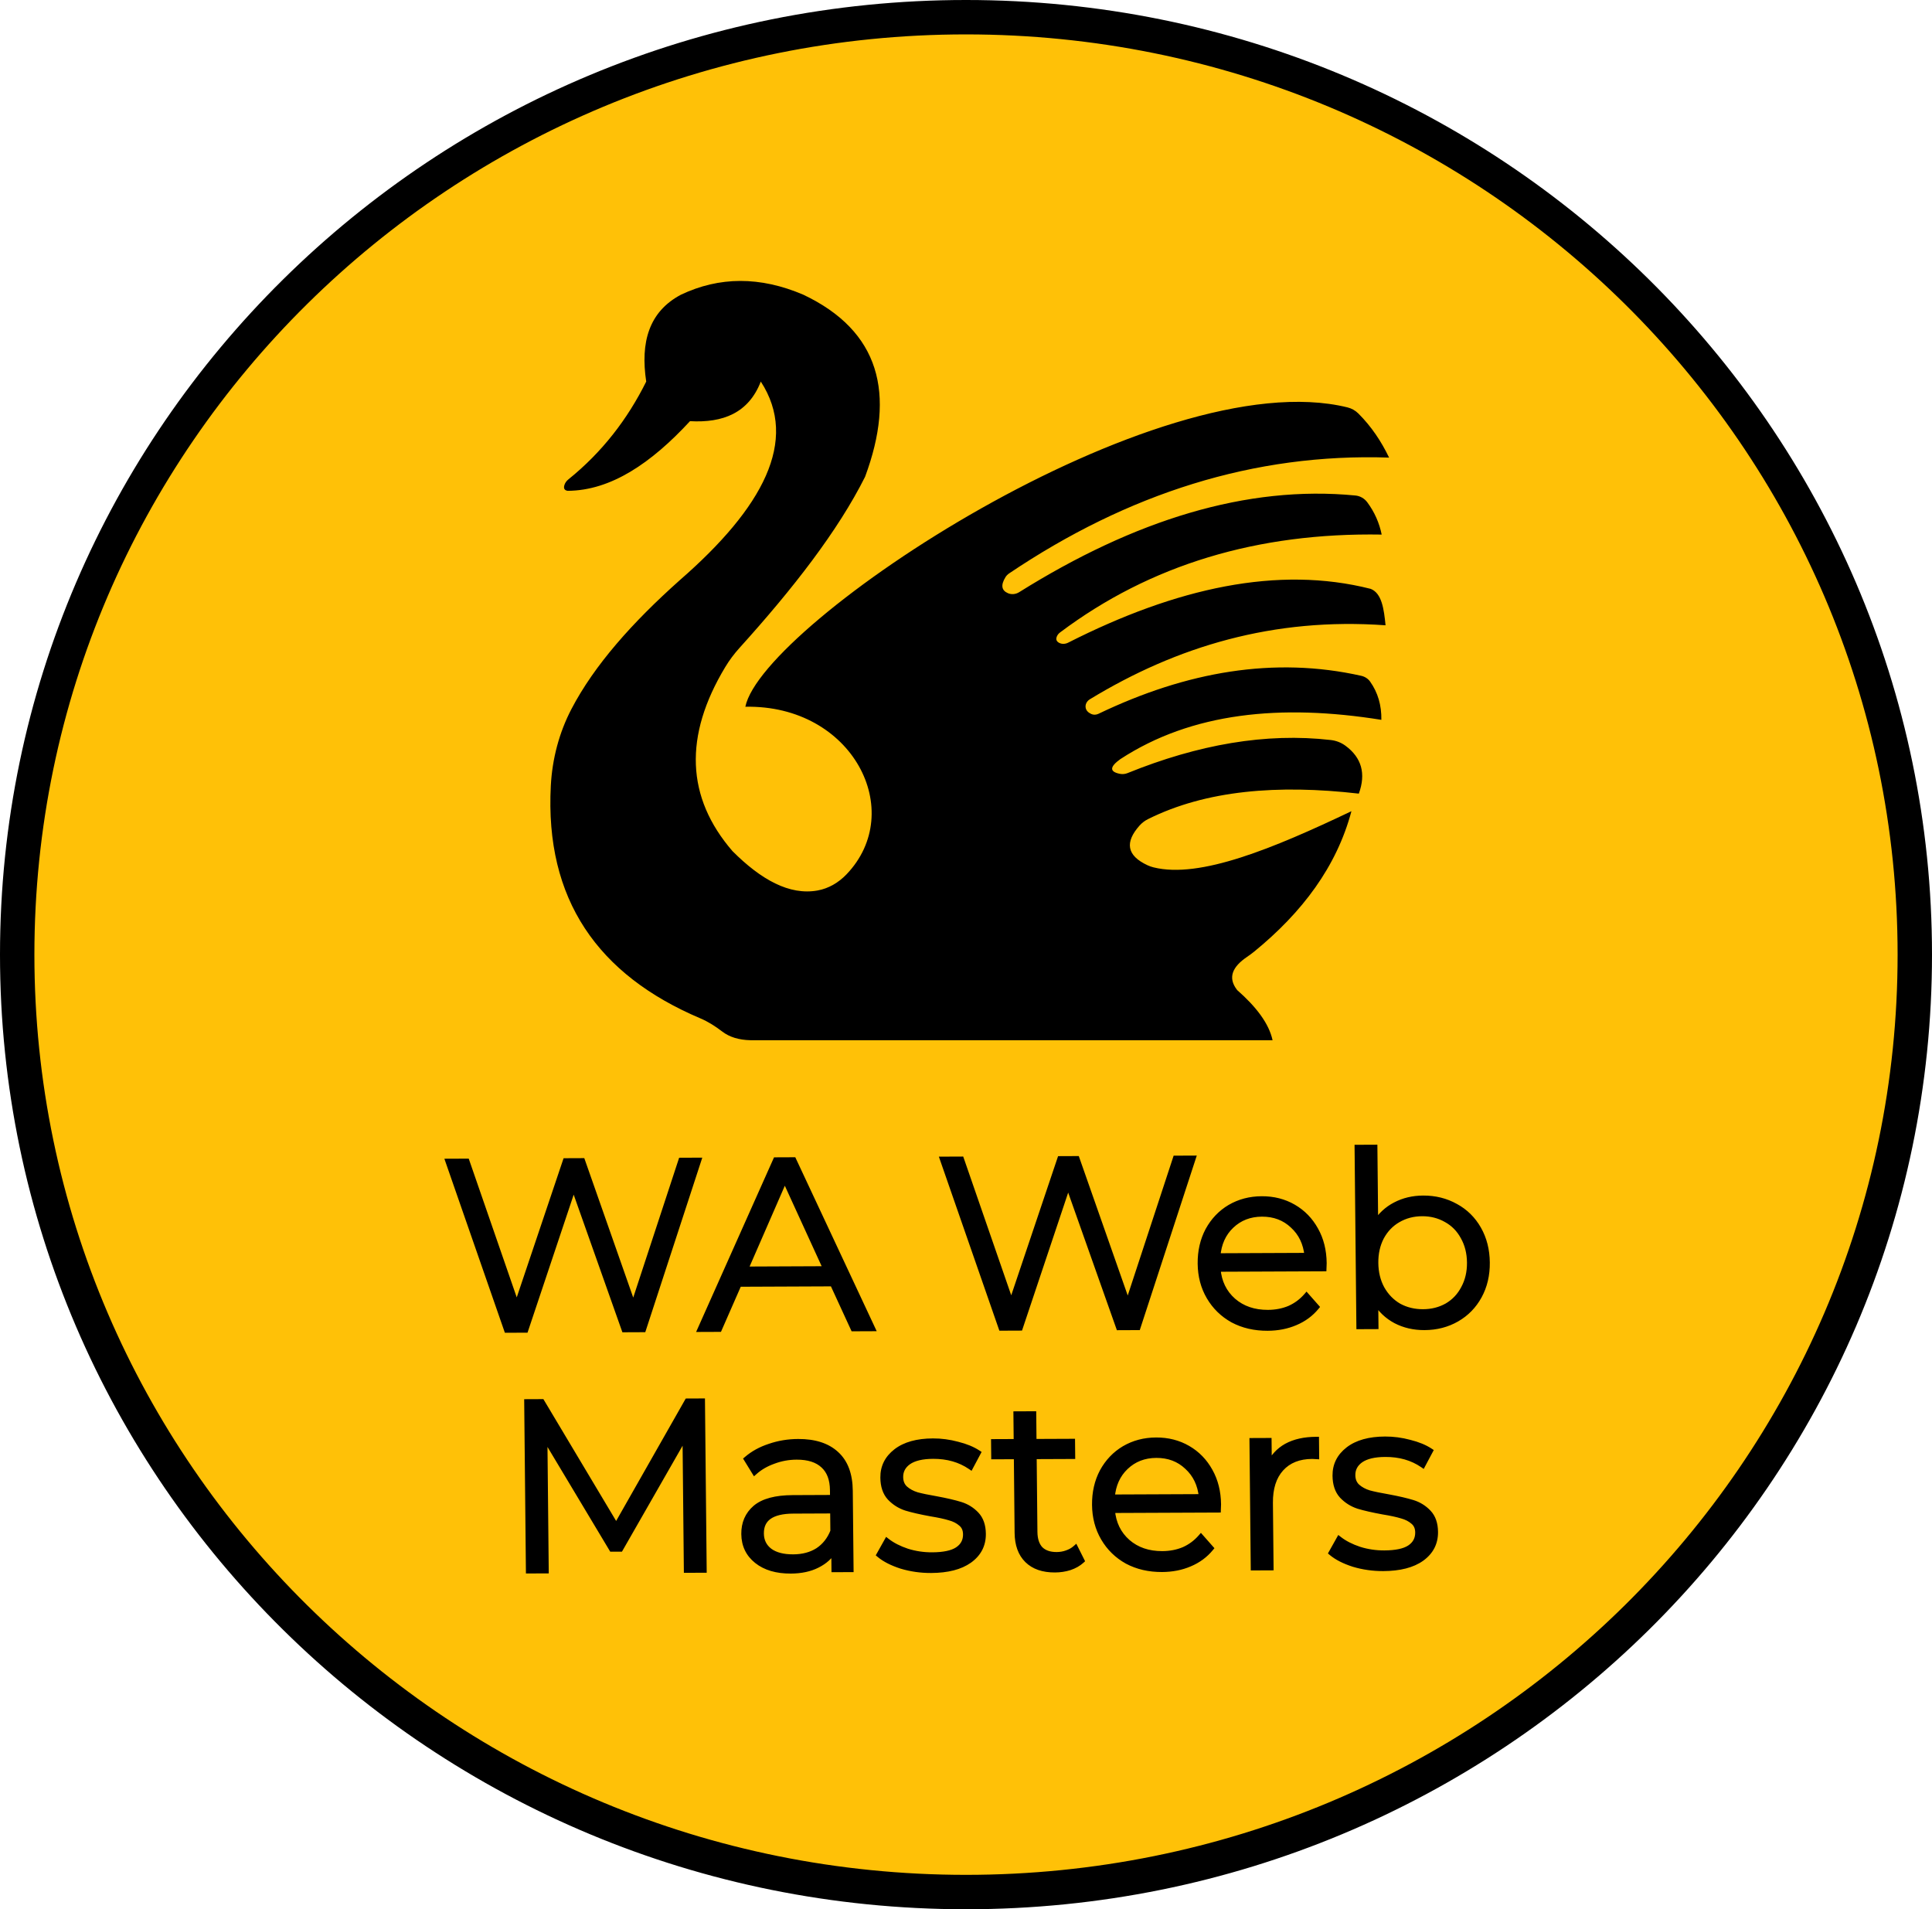 <svg width="337" height="333" viewBox="0 0 337 333" fill="none" xmlns="http://www.w3.org/2000/svg">
<path d="M334 166.5C334 256.799 259.903 330 168.5 330C77.097 330 3 256.799 3 166.5C3 76.201 77.097 3 168.5 3C259.903 3 334 76.201 334 166.5Z" fill="#FFC107" stroke="black" stroke-width="6"/>
<path d="M221.976 181.43H130.911C128.853 181.386 127.227 180.868 125.991 179.923C124.801 179.013 123.538 178.198 122.157 177.613C104.275 170.037 95.031 156.869 96.08 137.035C96.327 132.382 97.513 127.816 99.671 123.677C103.675 115.998 110.337 108.537 118.559 101.204C133.097 88.553 139.382 76.826 132.707 66.551C130.571 72.052 126.096 73.777 120.356 73.459C113.587 80.785 106.552 85.566 99.021 85.605C98.432 85.52 98.291 85.167 98.437 84.641C98.552 84.228 98.819 83.873 99.155 83.603C105.043 78.86 109.462 73.106 112.72 66.551C111.688 59.731 113.168 54.366 118.784 51.397C125.479 48.223 132.576 48.179 140.118 51.397C153.466 57.725 156.271 68.655 150.898 83.153C146.18 92.57 138.376 102.621 128.999 112.997C128.065 114.03 127.226 115.147 126.508 116.339C119.256 128.377 119.675 139.081 127.767 148.448C132.738 153.419 137.691 156.2 142.615 155.312C144.552 154.962 146.287 153.926 147.645 152.511C158.202 141.51 148.751 122.896 130.012 123.266C132.956 108.774 201.811 62.886 235.039 71.053C235.758 71.229 236.416 71.597 236.938 72.118C239.215 74.39 240.944 76.989 242.3 79.811C218.753 79.011 196.725 86.083 176.023 100.01C175.766 100.183 175.545 100.407 175.384 100.67C174.546 102.036 174.677 102.973 175.818 103.463C176.453 103.735 177.187 103.65 177.772 103.284C197.874 90.714 217.466 84.581 236.427 86.423C237.253 86.503 238.002 86.94 238.494 87.604C239.764 89.318 240.593 91.2 241.009 93.237C219.401 92.869 200.662 98.475 184.912 110.304C184.687 110.472 184.497 110.687 184.378 110.941C184.149 111.432 184.228 111.826 184.705 112.097C185.199 112.377 185.813 112.347 186.319 112.09C205.18 102.527 222.931 98.6 239.1 102.708C241.042 103.488 241.399 106.228 241.682 109.06C222.149 107.656 205.266 112.734 190.086 121.975C189.568 122.291 189.252 122.893 189.382 123.483C189.477 123.909 189.776 124.264 190.343 124.528C190.741 124.713 191.208 124.688 191.604 124.498C206.985 117.122 222.274 114.466 237.445 117.87C238.065 118.009 238.624 118.364 238.991 118.88C240.349 120.794 240.992 123.023 240.953 125.55C223.385 122.733 207.863 124.281 195.42 132.403C193.628 133.69 193.42 134.592 195.367 134.971C195.81 135.057 196.272 135.003 196.69 134.834C208.963 129.863 220.807 127.761 232.14 129.071C233.061 129.178 233.942 129.515 234.687 130.064C237.52 132.15 238.286 134.94 237.023 138.42C222.878 136.792 210.339 137.825 200.222 142.878C199.657 143.16 199.154 143.556 198.737 144.029C196.25 146.847 196.444 149.197 200.191 150.925C200.517 151.075 200.859 151.191 201.208 151.279C209.287 153.298 222.142 147.956 235.731 141.484C233.152 151.171 227.131 159.15 218.772 165.97C218.365 166.302 217.936 166.612 217.502 166.908C215.021 168.599 214.077 170.479 215.8 172.683C219.104 175.582 221.341 178.495 221.976 181.43Z" fill="black"/>
<path d="M121.809 202.412L112.192 231.852L108.916 231.866L100.054 206.829L91.654 231.938L88.42 231.952L78.213 202.595L81.405 202.582L90.143 227.829L98.667 202.509L101.565 202.497L110.472 227.869L118.827 202.425L121.809 202.412ZM145.259 223.859L128.879 223.928L125.43 231.797L122.196 231.81L135.341 202.355L138.407 202.342L152.142 231.684L148.866 231.698L145.259 223.859ZM144.1 221.344L136.885 205.583L129.988 221.404L144.1 221.344ZM208.064 202.05L198.447 231.49L195.171 231.504L186.309 206.467L177.909 231.576L174.675 231.59L164.468 202.233L167.66 202.22L176.398 227.467L184.922 202.147L187.82 202.135L196.727 227.507L205.082 202.063L208.064 202.05ZM230.88 221.232L212.4 221.31C212.591 223.605 213.492 225.463 215.102 226.884C216.712 228.278 218.735 228.969 221.171 228.959C222.543 228.953 223.801 228.71 224.944 228.229C226.087 227.72 227.074 226.988 227.904 226.033L229.603 227.957C228.635 229.137 227.412 230.039 225.934 230.661C224.485 231.283 222.878 231.598 221.114 231.605C218.846 231.615 216.825 231.147 215.051 230.202C213.306 229.23 211.934 227.892 210.937 226.188C209.94 224.484 209.431 222.554 209.409 220.398C209.387 218.242 209.83 216.308 210.737 214.597C211.672 212.885 212.946 211.549 214.561 210.591C216.203 209.632 218.046 209.148 220.09 209.139C222.134 209.131 223.973 209.599 225.607 210.544C227.24 211.489 228.527 212.814 229.469 214.518C230.409 216.194 230.891 218.124 230.913 220.308L230.88 221.232ZM220.116 211.701C217.988 211.71 216.203 212.404 214.761 213.782C213.346 215.132 212.552 216.899 212.378 219.084L228.044 219.018C227.826 216.835 226.982 215.075 225.513 213.737C224.071 212.371 222.272 211.692 220.116 211.701ZM248.252 209.021C250.324 209.013 252.204 209.481 253.894 210.426C255.583 211.342 256.912 212.653 257.882 214.357C258.851 216.061 259.346 218.005 259.368 220.189C259.39 222.372 258.934 224.32 257.999 226.032C257.064 227.744 255.761 229.08 254.091 230.039C252.42 230.998 250.549 231.481 248.477 231.49C246.629 231.498 244.959 231.113 243.467 230.335C242.004 229.557 240.816 228.428 239.905 226.948L239.949 231.316L237.093 231.328L236.78 200.166L239.762 200.153L239.896 213.424C240.805 211.993 241.97 210.91 243.391 210.176C244.84 209.414 246.46 209.029 248.252 209.021ZM248.241 228.845C249.781 228.839 251.177 228.483 252.43 227.778C253.683 227.044 254.652 226.018 255.339 224.699C256.054 223.38 256.403 221.881 256.386 220.201C256.369 218.521 255.99 217.025 255.249 215.712C254.536 214.399 253.546 213.395 252.279 212.7C251.011 211.978 249.608 211.62 248.068 211.626C246.5 211.633 245.09 212.003 243.837 212.736C242.612 213.441 241.642 214.453 240.927 215.772C240.24 217.091 239.905 218.59 239.922 220.27C239.939 221.95 240.304 223.447 241.017 224.76C241.759 226.072 242.749 227.09 243.988 227.813C245.255 228.508 246.673 228.852 248.241 228.845ZM122.471 244.409L122.766 273.807L119.784 273.82L119.548 250.301L108.197 270.131L106.727 270.137L94.98 250.53L95.215 273.923L92.233 273.936L91.938 244.537L94.5 244.526L107.486 266.27L119.909 244.42L122.471 244.409ZM139.22 251.479C142.104 251.466 144.323 252.185 145.878 253.635C147.432 255.056 148.224 257.181 148.252 260.009L148.389 273.7L145.533 273.712L145.499 270.268C144.838 271.419 143.853 272.319 142.544 272.968C141.262 273.618 139.726 273.946 137.934 273.954C135.47 273.964 133.504 273.384 132.036 272.215C130.568 271.045 129.825 269.494 129.805 267.562C129.786 265.686 130.443 264.171 131.776 263.018C133.136 261.864 135.3 261.281 138.268 261.268L145.282 261.239L145.269 259.895C145.25 257.991 144.703 256.552 143.629 255.576C142.555 254.573 140.996 254.075 138.952 254.084C137.552 254.09 136.211 254.333 134.928 254.815C133.644 255.268 132.544 255.903 131.629 256.718L130.262 254.498C131.373 253.541 132.709 252.808 134.272 252.297C135.835 251.759 137.484 251.486 139.22 251.479ZM138.372 271.6C140.052 271.593 141.49 271.209 142.687 270.448C143.883 269.659 144.767 268.535 145.341 267.077L145.305 263.465L138.375 263.494C134.595 263.51 132.718 264.834 132.744 267.466C132.757 268.754 133.258 269.773 134.245 270.525C135.232 271.249 136.608 271.607 138.372 271.6ZM162.413 273.851C160.621 273.859 158.896 273.614 157.239 273.117C155.61 272.592 154.329 271.939 153.398 271.159L154.718 268.801C155.649 269.525 156.817 270.123 158.222 270.593C159.626 271.035 161.085 271.253 162.597 271.246C164.613 271.238 166.094 270.924 167.039 270.304C168.013 269.656 168.494 268.758 168.482 267.61C168.474 266.798 168.202 266.169 167.665 265.723C167.129 265.249 166.453 264.902 165.639 264.682C164.824 264.433 163.744 264.2 162.398 263.981C160.602 263.653 159.157 263.323 158.062 262.991C156.966 262.632 156.022 262.034 155.23 261.197C154.465 260.361 154.076 259.2 154.061 257.716C154.042 255.868 154.797 254.353 156.325 253.171C157.853 251.988 159.989 251.391 162.733 251.38C164.161 251.374 165.591 251.564 167.023 251.95C168.455 252.308 169.636 252.793 170.566 253.405L169.288 255.804C167.455 254.552 165.279 253.931 162.759 253.942C160.855 253.95 159.417 254.292 158.443 254.968C157.498 255.644 157.031 256.528 157.042 257.62C157.05 258.46 157.323 259.131 157.86 259.632C158.425 260.134 159.115 260.509 159.929 260.758C160.744 260.978 161.866 261.211 163.297 261.457C165.064 261.786 166.481 262.116 167.549 262.448C168.616 262.779 169.532 263.349 170.296 264.158C171.06 264.967 171.449 266.085 171.464 267.513C171.483 269.445 170.686 270.988 169.074 272.143C167.489 273.27 165.269 273.839 162.413 273.851ZM188.658 272.187C188.103 272.693 187.407 273.088 186.57 273.372C185.76 273.627 184.907 273.757 184.011 273.76C181.939 273.769 180.338 273.216 179.207 272.101C178.075 270.985 177.5 269.406 177.479 267.362L177.345 254.007L173.397 254.023L173.372 251.503L177.32 251.487L177.271 246.657L180.253 246.644L180.302 251.474L187.022 251.446L187.047 253.966L180.327 253.994L180.459 267.181C180.473 268.497 180.805 269.504 181.456 270.201C182.134 270.87 183.09 271.202 184.322 271.197C184.938 271.195 185.525 271.094 186.083 270.896C186.669 270.697 187.17 270.415 187.586 270.049L188.658 272.187ZM212.455 263.309L193.975 263.387C194.166 265.682 195.067 267.54 196.677 268.961C198.287 270.354 200.31 271.046 202.746 271.036C204.118 271.03 205.376 270.787 206.519 270.306C207.662 269.797 208.648 269.065 209.479 268.11L211.178 270.034C210.21 271.214 208.987 272.116 207.509 272.738C206.059 273.36 204.452 273.675 202.689 273.682C200.421 273.692 198.4 273.224 196.626 272.279C194.88 271.307 193.509 269.969 192.512 268.265C191.515 266.561 191.005 264.631 190.984 262.475C190.962 260.319 191.405 258.385 192.312 256.674C193.246 254.962 194.521 253.626 196.135 252.668C197.778 251.709 199.621 251.225 201.665 251.216C203.709 251.208 205.548 251.676 207.181 252.621C208.815 253.566 210.102 254.891 211.043 256.595C211.984 258.271 212.466 260.201 212.488 262.385L212.455 263.309ZM201.691 253.778C199.563 253.787 197.778 254.481 196.336 255.859C194.921 257.209 194.127 258.976 193.953 261.161L209.618 261.095C209.401 258.912 208.557 257.152 207.087 255.814C205.646 254.448 203.847 253.769 201.691 253.778ZM221.346 255.628C222.031 254.141 223.056 253.017 224.42 252.255C225.812 251.493 227.531 251.108 229.575 251.099L229.604 253.997L228.889 253.958C226.565 253.968 224.752 254.69 223.451 256.123C222.149 257.556 221.511 259.561 221.537 262.137L221.65 273.392L218.668 273.405L218.446 251.314L221.302 251.302L221.346 255.628ZM241.285 273.52C239.493 273.528 237.769 273.283 236.112 272.786C234.482 272.261 233.202 271.608 232.27 270.828L233.59 268.47C234.522 269.194 235.69 269.792 237.094 270.262C238.499 270.704 239.957 270.922 241.469 270.915C243.485 270.907 244.966 270.593 245.912 269.973C246.885 269.325 247.366 268.427 247.355 267.279C247.347 266.467 247.074 265.838 246.538 265.392C246.001 264.918 245.326 264.571 244.511 264.351C243.697 264.102 242.616 263.868 241.27 263.65C239.475 263.322 238.029 262.992 236.934 262.66C235.838 262.301 234.894 261.703 234.102 260.866C233.338 260.029 232.948 258.869 232.933 257.385C232.915 255.537 233.669 254.022 235.198 252.84C236.726 251.657 238.862 251.06 241.606 251.049C243.034 251.043 244.464 251.233 245.896 251.619C247.327 251.977 248.508 252.462 249.438 253.074L248.16 255.473C246.328 254.221 244.151 253.6 241.631 253.611C239.727 253.619 238.289 253.961 237.316 254.637C236.37 255.313 235.903 256.197 235.914 257.289C235.923 258.129 236.195 258.799 236.732 259.301C237.297 259.803 237.987 260.178 238.802 260.427C239.616 260.647 240.738 260.88 242.169 261.126C243.936 261.455 245.354 261.785 246.421 262.117C247.488 262.448 248.404 263.018 249.168 263.827C249.932 264.636 250.322 265.754 250.336 267.182C250.355 269.114 249.559 270.657 247.946 271.812C246.362 272.939 244.141 273.508 241.285 273.52Z" fill="black"/>
<path d="M121.809 202.412L122.284 202.57L122.5 201.909L121.804 201.912L121.809 202.412ZM112.192 231.852L112.197 232.352L112.556 232.351L112.667 232.01L112.192 231.852ZM108.916 231.866L108.445 232.03L108.564 232.367L108.921 232.366L108.916 231.866ZM100.054 206.829L100.526 206.665L100.04 205.293L99.58 206.668L100.054 206.829ZM91.654 231.938L91.659 232.438L92.015 232.437L92.128 232.099L91.654 231.938ZM88.42 231.952L87.948 232.114L88.066 232.453L88.425 232.452L88.42 231.952ZM78.213 202.595L78.208 202.095L77.512 202.098L77.741 202.757L78.213 202.595ZM81.405 202.582L81.878 202.421L81.76 202.08L81.4 202.082L81.405 202.582ZM90.143 227.829L89.67 227.99L90.15 229.376L90.617 227.991L90.143 227.829ZM98.667 202.509L98.662 202.009L98.306 202.011L98.193 202.347L98.667 202.509ZM101.565 202.497L102.037 202.334L101.918 201.996L101.56 201.997L101.565 202.497ZM110.472 227.869L110 228.033L110.489 229.424L110.947 228.028L110.472 227.869ZM118.827 202.425L118.822 201.925L118.463 201.926L118.352 202.266L118.827 202.425ZM121.333 202.254L111.716 231.694L112.667 232.01L122.284 202.57L121.333 202.254ZM112.187 231.352L108.911 231.366L108.921 232.366L112.197 232.352L112.187 231.352ZM109.387 231.702L100.526 206.665L99.583 206.994L108.445 232.03L109.387 231.702ZM99.58 206.668L91.18 231.777L92.128 232.099L100.529 206.99L99.58 206.668ZM91.649 231.438L88.415 231.452L88.425 232.452L91.659 232.438L91.649 231.438ZM88.892 231.79L78.685 202.433L77.741 202.757L87.948 232.114L88.892 231.79ZM78.218 203.095L81.41 203.082L81.4 202.082L78.208 202.095L78.218 203.095ZM80.933 202.743L89.67 227.99L90.615 227.668L81.878 202.421L80.933 202.743ZM90.617 227.991L99.141 202.671L98.193 202.347L89.669 227.667L90.617 227.991ZM98.672 203.009L101.57 202.997L101.56 201.997L98.662 202.009L98.672 203.009ZM101.093 202.66L110 228.033L110.943 227.706L102.037 202.334L101.093 202.66ZM110.947 228.028L119.302 202.583L118.352 202.266L109.997 227.711L110.947 228.028ZM118.832 202.925L121.814 202.912L121.804 201.912L118.822 201.925L118.832 202.925ZM145.259 223.859L145.713 223.653L145.577 223.358L145.254 223.359L145.259 223.859ZM128.879 223.928L128.874 223.428L128.551 223.43L128.421 223.725L128.879 223.928ZM125.43 231.797L125.435 232.297L125.758 232.295L125.888 232L125.43 231.797ZM122.196 231.81L121.739 231.604L121.423 232.313L122.201 232.31L122.196 231.81ZM135.341 202.355L135.336 201.855L135.015 201.857L134.884 202.149L135.341 202.355ZM138.407 202.342L138.859 202.133L138.723 201.841L138.402 201.842L138.407 202.342ZM152.142 231.684L152.147 232.184L152.925 232.181L152.594 231.475L152.142 231.684ZM148.866 231.698L148.412 231.905L148.547 232.2L148.871 232.198L148.866 231.698ZM144.1 221.344L144.105 221.844L144.876 221.841L144.554 221.138L144.1 221.344ZM136.885 205.583L137.34 205.377L136.873 204.357L136.427 205.381L136.885 205.583ZM129.988 221.404L129.529 221.202L129.222 221.907L129.993 221.904L129.988 221.404ZM145.254 223.359L128.874 223.428L128.884 224.428L145.264 224.359L145.254 223.359ZM128.421 223.725L124.972 231.594L125.888 232L129.337 224.131L128.421 223.725ZM125.425 231.297L122.191 231.31L122.201 232.31L125.435 232.297L125.425 231.297ZM122.653 232.016L135.798 202.561L134.884 202.149L121.739 231.604L122.653 232.016ZM135.346 202.855L138.412 202.842L138.402 201.842L135.336 201.855L135.346 202.855ZM137.954 202.552L151.689 231.894L152.594 231.475L138.859 202.133L137.954 202.552ZM152.137 231.185L148.861 231.198L148.871 232.198L152.147 232.184L152.137 231.185ZM149.32 231.491L145.713 223.653L144.805 224.066L148.412 231.905L149.32 231.491ZM144.554 221.138L137.34 205.377L136.431 205.789L143.645 221.55L144.554 221.138ZM136.427 205.381L129.529 221.202L130.446 221.606L137.344 205.785L136.427 205.381ZM129.993 221.904L144.105 221.844L144.095 220.844L129.983 220.904L129.993 221.904ZM208.064 202.05L208.539 202.208L208.755 201.547L208.059 201.55L208.064 202.05ZM198.447 231.49L198.452 231.99L198.811 231.989L198.922 231.648L198.447 231.49ZM195.171 231.504L194.7 231.668L194.819 232.005L195.176 232.004L195.171 231.504ZM186.309 206.467L186.781 206.303L186.295 204.931L185.835 206.306L186.309 206.467ZM177.909 231.576L177.914 232.076L178.27 232.075L178.383 231.737L177.909 231.576ZM174.675 231.59L174.203 231.752L174.321 232.091L174.68 232.09L174.675 231.59ZM164.468 202.233L164.463 201.733L163.767 201.736L163.996 202.395L164.468 202.233ZM167.66 202.22L168.133 202.059L168.015 201.718L167.655 201.72L167.66 202.22ZM176.398 227.467L175.925 227.628L176.405 229.014L176.872 227.629L176.398 227.467ZM184.922 202.147L184.917 201.647L184.561 201.649L184.448 201.985L184.922 202.147ZM187.82 202.135L188.292 201.972L188.173 201.634L187.815 201.635L187.82 202.135ZM196.727 227.507L196.255 227.671L196.744 229.062L197.202 227.666L196.727 227.507ZM205.082 202.063L205.077 201.563L204.718 201.564L204.607 201.904L205.082 202.063ZM207.588 201.892L197.971 231.332L198.922 231.648L208.539 202.208L207.588 201.892ZM198.442 230.99L195.166 231.004L195.176 232.004L198.452 231.99L198.442 230.99ZM195.642 231.34L186.781 206.303L185.838 206.632L194.7 231.668L195.642 231.34ZM185.835 206.306L177.435 231.415L178.383 231.737L186.784 206.628L185.835 206.306ZM177.904 231.076L174.67 231.09L174.68 232.09L177.914 232.076L177.904 231.076ZM175.147 231.428L164.94 202.071L163.996 202.395L174.203 231.752L175.147 231.428ZM164.473 202.733L167.665 202.72L167.655 201.72L164.463 201.733L164.473 202.733ZM167.188 202.381L175.925 227.628L176.87 227.306L168.133 202.059L167.188 202.381ZM176.872 227.629L185.396 202.309L184.448 201.985L175.924 227.305L176.872 227.629ZM184.927 202.647L187.825 202.635L187.815 201.635L184.917 201.647L184.927 202.647ZM187.348 202.298L196.255 227.671L197.199 227.344L188.292 201.972L187.348 202.298ZM197.202 227.666L205.557 202.221L204.607 201.904L196.252 227.349L197.202 227.666ZM205.087 202.563L208.069 202.55L208.059 201.55L205.077 201.563L205.087 202.563ZM230.88 221.232L230.885 221.732L231.363 221.73L231.38 221.253L230.88 221.232ZM212.4 221.31L212.395 220.81L211.857 220.812L211.902 221.348L212.4 221.31ZM215.102 226.884L214.772 227.258L214.776 227.262L215.102 226.884ZM224.944 228.229L225.14 228.69L225.15 228.686L224.944 228.229ZM227.904 226.033L228.278 225.703L227.899 225.274L227.526 225.703L227.904 226.033ZM229.603 227.957L229.991 228.276L230.26 227.948L229.977 227.628L229.603 227.957ZM225.934 230.661L225.738 230.2L225.735 230.201L225.934 230.661ZM215.051 230.202L214.81 230.639L214.818 230.643L215.051 230.202ZM210.937 226.188L210.506 226.438L210.506 226.438L210.937 226.188ZM210.737 214.597L210.298 214.355L210.295 214.361L210.737 214.597ZM214.561 210.591L214.307 210.159L214.303 210.16L214.561 210.591ZM229.469 214.518L229.031 214.758L229.033 214.761L229.469 214.518ZM230.913 220.308L231.412 220.329L231.413 220.317L231.413 220.306L230.913 220.308ZM214.761 213.782L215.107 214.144L215.107 214.144L214.761 213.782ZM212.378 219.084L211.879 219.041L211.836 219.586L212.383 219.584L212.378 219.084ZM228.044 219.018L228.049 219.518L228.596 219.516L228.541 218.971L228.044 219.018ZM225.513 213.737L225.17 214.099L225.177 214.105L225.513 213.737ZM230.875 220.732L212.395 220.81L212.405 221.81L230.885 221.732L230.875 220.732ZM211.902 221.348C212.103 223.762 213.057 225.744 214.772 227.258L215.432 226.51C213.927 225.182 213.08 223.448 212.898 221.271L211.902 221.348ZM214.776 227.262C216.492 228.746 218.638 229.469 221.176 229.459L221.166 228.459C218.832 228.469 216.933 227.809 215.428 226.507L214.776 227.262ZM221.176 229.459C222.607 229.453 223.93 229.199 225.14 228.69L224.748 227.768C223.671 228.221 222.479 228.453 221.166 228.459L221.176 229.459ZM225.15 228.686C226.36 228.147 227.405 227.371 228.282 226.362L227.526 225.703C226.742 226.605 225.814 227.293 224.738 227.772L225.15 228.686ZM227.53 226.362L229.229 228.287L229.977 227.628L228.278 225.703L227.53 226.362ZM229.216 227.639C228.302 228.754 227.145 229.607 225.738 230.2L226.131 231.122C227.679 230.47 228.969 229.521 229.991 228.276L229.216 227.639ZM225.735 230.201C224.353 230.794 222.813 231.098 221.109 231.105L221.119 232.105C222.942 232.097 224.616 231.772 226.134 231.12L225.735 230.201ZM221.109 231.105C218.913 231.114 216.975 230.662 215.284 229.761L214.818 230.643C216.674 231.632 218.779 232.115 221.119 232.105L221.109 231.105ZM215.293 229.766C213.625 228.837 212.319 227.562 211.368 225.937L210.506 226.438C211.549 228.221 212.987 229.623 214.81 230.639L215.293 229.766ZM211.368 225.937C210.419 224.316 209.93 222.473 209.909 220.396L208.909 220.4C208.931 222.635 209.46 224.652 210.506 226.438L211.368 225.937ZM209.909 220.396C209.888 218.314 210.315 216.464 211.179 214.833L210.295 214.361C209.345 216.153 208.887 218.171 208.909 220.4L209.909 220.396ZM211.176 214.838C212.07 213.201 213.283 211.932 214.818 211.021L214.303 210.16C212.61 211.166 211.273 212.568 210.298 214.355L211.176 214.838ZM214.815 211.023C216.376 210.111 218.132 209.648 220.095 209.639L220.085 208.64C217.96 208.648 216.03 209.152 214.307 210.159L214.815 211.023ZM220.095 209.639C222.058 209.631 223.808 210.08 225.358 210.977L225.855 210.112C224.138 209.118 222.21 208.631 220.085 208.64L220.095 209.639ZM225.358 210.977C226.91 211.874 228.133 213.131 229.031 214.758L229.906 214.278C228.922 212.497 227.57 211.104 225.855 210.112L225.358 210.977ZM229.033 214.761C229.927 216.354 230.392 218.199 230.413 220.31L231.413 220.306C231.39 218.05 230.892 216.035 229.904 214.275L229.033 214.761ZM230.413 220.287L230.38 221.211L231.38 221.253L231.412 220.329L230.413 220.287ZM220.111 211.201C217.864 211.211 215.954 211.948 214.414 213.419L215.107 214.144C216.451 212.86 218.112 212.21 220.121 212.201L220.111 211.201ZM214.414 213.419C212.901 214.863 212.062 216.75 211.879 219.041L212.876 219.126C213.042 217.048 213.791 215.4 215.107 214.144L214.414 213.419ZM212.383 219.584L228.049 219.518L228.039 218.518L212.373 218.584L212.383 219.584ZM228.541 218.971C228.312 216.679 227.42 214.799 225.848 213.368L225.177 214.105C226.545 215.35 227.339 216.991 227.546 219.065L228.541 218.971ZM225.855 213.375C224.311 211.911 222.384 211.192 220.111 211.201L220.121 212.201C222.16 212.193 223.831 212.83 225.17 214.099L225.855 213.375ZM253.894 210.426L253.652 210.862L253.657 210.865L253.894 210.426ZM257.882 214.357L258.316 214.112L258.316 214.112L257.882 214.357ZM257.999 226.032L258.438 226.274L258.438 226.274L257.999 226.032ZM254.091 230.039L253.84 229.605L253.84 229.605L254.091 230.039ZM243.467 230.335L243.235 230.776L243.238 230.778L243.467 230.335ZM239.905 226.948L240.331 226.688L239.387 225.155L239.405 226.95L239.905 226.948ZM239.949 231.316L239.954 231.816L240.454 231.814L240.449 231.314L239.949 231.316ZM237.093 231.328L236.593 231.33L236.598 231.83L237.098 231.828L237.093 231.328ZM236.78 200.166L236.775 199.666L236.275 199.668L236.28 200.168L236.78 200.166ZM239.762 200.153L240.262 200.151L240.257 199.651L239.757 199.653L239.762 200.153ZM239.896 213.424L239.396 213.426L239.413 215.119L240.318 213.694L239.896 213.424ZM243.391 210.176L243.623 210.62L243.626 210.618L243.391 210.176ZM252.43 227.778L252.677 228.214L252.684 228.209L252.43 227.778ZM255.339 224.699L254.899 224.459L254.895 224.466L255.339 224.699ZM255.249 215.712L254.81 215.949L254.814 215.956L255.249 215.712ZM252.279 212.7L252.033 213.134L252.04 213.138L252.279 212.7ZM243.837 212.736L244.088 213.169L244.091 213.168L243.837 212.736ZM240.927 215.772L240.487 215.532L240.483 215.539L240.927 215.772ZM241.017 224.76L240.578 224.996L240.582 225.003L241.017 224.76ZM243.988 227.813L243.738 228.245L243.75 228.251L243.988 227.813ZM248.257 209.521C250.249 209.513 252.043 209.962 253.652 210.862L254.136 209.99C252.365 208.999 250.399 208.512 248.247 208.521L248.257 209.521ZM253.657 210.865C255.262 211.736 256.524 212.978 257.447 214.602L258.316 214.112C257.301 212.328 255.904 210.949 254.131 209.986L253.657 210.865ZM257.447 214.602C258.369 216.223 258.847 218.082 258.868 220.191L259.868 220.186C259.845 217.928 259.332 215.898 258.316 214.112L257.447 214.602ZM258.868 220.191C258.889 222.299 258.449 224.162 257.559 225.791L258.438 226.274C259.418 224.479 259.891 222.445 259.868 220.186L258.868 220.191ZM257.559 225.791C256.668 227.423 255.43 228.692 253.84 229.605L254.342 230.473C256.092 229.467 257.46 228.065 258.438 226.274L257.559 225.791ZM253.84 229.605C252.25 230.518 250.464 230.982 248.472 230.99L248.482 231.99C250.634 231.981 252.591 231.478 254.342 230.473L253.84 229.605ZM248.472 230.99C246.697 230.998 245.109 230.628 243.696 229.892L243.238 230.778C244.81 231.597 246.561 231.998 248.482 231.99L248.472 230.99ZM243.7 229.894C242.319 229.16 241.197 228.096 240.331 226.688L239.48 227.208C240.435 228.761 241.688 229.954 243.235 230.776L243.7 229.894ZM239.405 226.95L239.449 231.318L240.449 231.314L240.405 226.946L239.405 226.95ZM239.944 230.816L237.088 230.828L237.098 231.828L239.954 231.816L239.944 230.816ZM237.593 231.326L237.28 200.163L236.28 200.168L236.593 231.33L237.593 231.326ZM236.785 200.665L239.767 200.653L239.757 199.653L236.775 199.666L236.785 200.665ZM239.262 200.155L239.396 213.426L240.396 213.422L240.262 200.151L239.262 200.155ZM240.318 213.694C241.184 212.332 242.285 211.311 243.623 210.62L243.16 209.731C241.656 210.508 240.427 211.653 239.473 213.154L240.318 213.694ZM243.626 210.618C244.997 209.897 246.537 209.528 248.257 209.521L248.247 208.521C246.382 208.529 244.682 208.93 243.156 209.733L243.626 210.618ZM248.246 229.345C249.865 229.338 251.345 228.963 252.677 228.214L252.183 227.342C251.009 228.002 249.697 228.339 248.236 228.345L248.246 229.345ZM252.684 228.209C254.02 227.428 255.054 226.332 255.783 224.932L254.895 224.466C254.251 225.705 253.346 226.661 252.176 227.346L252.684 228.209ZM255.779 224.94C256.539 223.538 256.904 221.953 256.886 220.199L255.886 220.203C255.902 221.809 255.569 223.223 254.899 224.459L255.779 224.94ZM256.886 220.199C256.869 218.444 256.472 216.863 255.684 215.468L254.814 215.956C255.509 217.186 255.87 218.598 255.886 220.203L256.886 220.199ZM255.688 215.475C254.93 214.08 253.872 213.005 252.517 212.262L252.04 213.138C253.22 213.785 254.141 214.717 254.81 215.949L255.688 215.475ZM252.525 212.266C251.176 211.498 249.685 211.119 248.063 211.126L248.073 212.126C249.53 212.12 250.847 212.458 252.033 213.134L252.525 212.266ZM248.063 211.126C246.414 211.133 244.916 211.523 243.582 212.304L244.091 213.168C245.263 212.482 246.586 212.132 248.073 212.126L248.063 211.126ZM243.585 212.302C242.276 213.056 241.243 214.137 240.487 215.532L241.367 216.012C242.041 214.769 242.948 213.826 244.088 213.169L243.585 212.302ZM240.483 215.539C239.754 216.939 239.405 218.521 239.422 220.272L240.422 220.268C240.406 218.659 240.726 217.243 241.371 216.005L240.483 215.539ZM239.422 220.272C239.44 222.024 239.821 223.602 240.578 224.996L241.456 224.523C240.787 223.291 240.438 221.877 240.422 220.268L239.422 220.272ZM240.582 225.003C241.365 226.39 242.418 227.474 243.738 228.245L244.238 227.382C243.08 226.706 242.152 225.755 241.452 224.516L240.582 225.003ZM243.75 228.251C245.098 228.99 246.6 229.352 248.246 229.345L248.236 228.345C246.745 228.351 245.412 228.025 244.227 227.375L243.75 228.251ZM122.471 244.409L122.971 244.407L122.966 243.907L122.466 243.909L122.471 244.409ZM122.766 273.807L122.771 274.307L123.271 274.305L123.266 273.805L122.766 273.807ZM119.784 273.82L119.284 273.822L119.289 274.322L119.789 274.32L119.784 273.82ZM119.548 250.301L120.048 250.299L120.03 248.451L119.114 250.051L119.548 250.301ZM108.197 270.131L108.202 270.631L108.489 270.629L108.631 270.381L108.197 270.131ZM106.727 270.137L106.298 270.392L106.446 270.638L106.732 270.637L106.727 270.137ZM94.98 250.53L95.409 250.275L94.462 248.695L94.48 250.532L94.98 250.53ZM95.215 273.923L95.22 274.423L95.72 274.421L95.715 273.921L95.215 273.923ZM92.233 273.936L91.733 273.938L91.738 274.438L92.238 274.436L92.233 273.936ZM91.938 244.537L91.933 244.037L91.433 244.039L91.438 244.539L91.938 244.537ZM94.5 244.526L94.929 244.272L94.781 244.025L94.495 244.026L94.5 244.526ZM107.486 266.27L107.057 266.524L107.498 267.263L107.921 266.519L107.486 266.27ZM119.909 244.42L119.904 243.92L119.616 243.921L119.474 244.171L119.909 244.42ZM121.971 244.411L122.266 273.81L123.266 273.805L122.971 244.407L121.971 244.411ZM122.761 273.307L119.779 273.32L119.789 274.32L122.771 274.307L122.761 273.307ZM120.284 273.818L120.048 250.299L119.048 250.303L119.284 273.822L120.284 273.818ZM119.114 250.051L107.763 269.88L108.631 270.381L119.983 250.551L119.114 250.051ZM108.192 269.631L106.722 269.637L106.732 270.637L108.202 270.631L108.192 269.631ZM107.156 269.882L95.409 250.275L94.551 250.785L106.298 270.392L107.156 269.882ZM94.48 250.532L94.715 273.925L95.715 273.921L95.48 250.528L94.48 250.532ZM95.21 273.423L92.228 273.436L92.238 274.436L95.22 274.423L95.21 273.423ZM92.733 273.934L92.438 244.535L91.438 244.539L91.733 273.938L92.733 273.934ZM91.943 245.037L94.505 245.026L94.495 244.026L91.933 244.037L91.943 245.037ZM94.071 244.781L107.057 266.524L107.915 266.015L94.929 244.272L94.071 244.781ZM107.921 266.519L120.344 244.669L119.474 244.171L107.051 266.021L107.921 266.519ZM119.914 244.92L122.476 244.909L122.466 243.909L119.904 243.92L119.914 244.92ZM145.878 253.635L145.538 253.999L145.542 254.003L145.878 253.635ZM148.389 273.7L148.394 274.2L148.894 274.198L148.889 273.698L148.389 273.7ZM145.533 273.712L145.033 273.714L145.038 274.214L145.538 274.212L145.533 273.712ZM145.499 270.268L145.999 270.266L145.98 268.422L145.065 270.017L145.499 270.268ZM142.544 272.968L142.32 272.52L142.316 272.522L142.544 272.968ZM132.036 272.215L132.346 271.824L132.036 272.215ZM131.776 263.018L131.451 262.636L131.447 262.639L131.776 263.018ZM145.282 261.239L145.287 261.739L145.787 261.737L145.782 261.237L145.282 261.239ZM143.629 255.576L143.289 255.94L143.294 255.945L143.629 255.576ZM134.928 254.815L135.097 255.286L135.106 255.283L134.928 254.815ZM131.629 256.718L131.203 256.979L131.517 257.489L131.962 257.093L131.629 256.718ZM130.262 254.498L129.935 254.119L129.613 254.395L129.837 254.758L130.262 254.498ZM134.272 252.297L134.43 252.773L134.438 252.77L134.272 252.297ZM142.687 270.448L142.957 270.87L142.964 270.866L142.687 270.448ZM145.341 267.077L145.806 267.262L145.842 267.172L145.841 267.075L145.341 267.077ZM145.305 263.465L145.805 263.463L145.8 262.963L145.3 262.965L145.305 263.465ZM134.245 270.525L133.944 270.923L133.951 270.928L134.245 270.525ZM139.225 251.979C142.028 251.967 144.107 252.665 145.538 253.999L146.218 253.27C144.54 251.706 142.18 250.966 139.215 250.979L139.225 251.979ZM145.542 254.003C146.961 255.301 147.725 257.272 147.752 260.011L148.752 260.006C148.723 257.09 147.904 254.812 146.214 253.267L145.542 254.003ZM147.752 260.011L147.889 273.702L148.889 273.698L148.752 260.006L147.752 260.011ZM148.384 273.2L145.528 273.212L145.538 274.212L148.394 274.2L148.384 273.2ZM146.033 273.71L145.999 270.266L144.999 270.27L145.033 273.714L146.033 273.71ZM145.065 270.017C144.458 271.074 143.55 271.91 142.32 272.52L142.768 273.417C144.156 272.728 145.219 271.763 145.933 270.519L145.065 270.017ZM142.316 272.522C141.118 273.129 139.662 273.447 137.929 273.454L137.939 274.454C139.79 274.446 141.407 274.107 142.772 273.415L142.316 272.522ZM137.929 273.454C135.543 273.464 133.699 272.903 132.346 271.824L131.726 272.605C133.308 273.866 135.397 274.464 137.939 274.454L137.929 273.454ZM132.346 271.824C131.001 270.752 130.323 269.346 130.305 267.56L129.305 267.564C129.326 269.641 130.135 271.337 131.726 272.605L132.346 271.824ZM130.305 267.56C130.288 265.82 130.89 264.448 132.104 263.397L131.447 262.639C129.997 263.894 129.285 265.552 129.305 267.564L130.305 267.56ZM132.1 263.4C133.329 262.358 135.351 261.781 138.273 261.768L138.263 260.769C135.25 260.781 132.943 261.37 131.451 262.636L132.1 263.4ZM138.273 261.768L145.287 261.739L145.277 260.739L138.263 260.769L138.273 261.768ZM145.782 261.237L145.769 259.893L144.769 259.897L144.782 261.241L145.782 261.237ZM145.769 259.893C145.749 257.896 145.172 256.304 143.964 255.207L143.294 255.945C144.234 256.799 144.751 258.087 144.769 259.897L145.769 259.893ZM143.97 255.212C142.77 254.091 141.068 253.575 138.947 253.584L138.957 254.584C140.924 254.575 142.34 255.054 143.289 255.94L143.97 255.212ZM138.947 253.584C137.489 253.59 136.089 253.844 134.749 254.346L135.106 255.283C136.332 254.823 137.615 254.589 138.957 254.584L138.947 253.584ZM134.759 254.343C133.421 254.816 132.264 255.481 131.295 256.344L131.962 257.093C132.825 256.324 133.867 255.72 135.097 255.286L134.759 254.343ZM132.054 256.458L130.688 254.238L129.837 254.758L131.203 256.979L132.054 256.458ZM130.59 254.878C131.645 253.969 132.922 253.265 134.43 252.773L134.114 251.822C132.497 252.35 131.1 253.114 129.935 254.119L130.59 254.878ZM134.438 252.77C135.946 252.25 137.541 251.986 139.225 251.979L139.215 250.979C137.427 250.986 135.724 251.267 134.107 251.825L134.438 252.77ZM138.377 272.1C140.134 272.093 141.668 271.69 142.957 270.87L142.416 270.026C141.313 270.728 139.97 271.093 138.367 271.1L138.377 272.1ZM142.964 270.866C144.253 270.015 145.199 268.806 145.806 267.262L144.875 266.891C144.336 268.264 143.512 269.303 142.41 270.03L142.964 270.866ZM145.841 267.075L145.805 263.463L144.805 263.467L144.841 267.079L145.841 267.075ZM145.3 262.965L138.37 262.994L138.38 263.994L145.31 263.965L145.3 262.965ZM138.37 262.994C136.437 263.002 134.902 263.342 133.842 264.09C132.75 264.86 132.23 266.015 132.244 267.468L133.244 267.464C133.233 266.284 133.638 265.461 134.422 264.908C135.239 264.332 136.532 264.002 138.38 263.994L138.37 262.994ZM132.244 267.468C132.259 268.903 132.827 270.072 133.944 270.922L134.547 270.128C133.688 269.475 133.256 268.604 133.244 267.464L132.244 267.468ZM133.951 270.928C135.056 271.738 136.552 272.108 138.377 272.1L138.367 271.1C136.664 271.107 135.409 270.76 134.539 270.123L133.951 270.928ZM157.239 273.117L157.088 273.593L157.098 273.596L157.239 273.117ZM153.398 271.159L152.961 270.913L152.758 271.274L153.078 271.541L153.398 271.159ZM154.718 268.801L155.023 268.407L154.564 268.05L154.281 268.555L154.718 268.801ZM158.222 270.593L158.066 271.067L158.074 271.069L158.222 270.593ZM167.039 270.304L167.315 270.722L167.318 270.72L167.039 270.304ZM167.665 265.723L167.336 266.097L167.341 266.102L167.347 266.107L167.665 265.723ZM165.639 264.682L165.496 265.16L165.503 265.162L165.511 265.164L165.639 264.682ZM162.398 263.981L162.311 264.473L162.321 264.475L162.398 263.981ZM158.062 262.991L157.908 263.467L157.92 263.47L158.062 262.991ZM155.23 261.197L154.861 261.533L154.868 261.54L155.23 261.197ZM156.325 253.171L156.018 252.775L156.018 252.775L156.325 253.171ZM167.023 251.95L166.896 252.433L166.905 252.435L167.023 251.95ZM170.566 253.405L171.008 253.642L171.222 253.24L170.839 252.988L170.566 253.405ZM169.288 255.804L169.008 256.217L169.469 256.532L169.73 256.041L169.288 255.804ZM158.443 254.968L158.156 254.557L158.151 254.561L158.443 254.968ZM157.86 259.632L157.52 259.997L157.529 260.005L157.86 259.632ZM159.929 260.758L159.786 261.236L159.794 261.238L159.801 261.24L159.929 260.758ZM163.297 261.457L163.385 260.966L163.378 260.965L163.297 261.457ZM167.549 262.448L167.403 262.925L167.403 262.925L167.549 262.448ZM170.296 264.158L169.933 264.5L169.933 264.5L170.296 264.158ZM169.074 272.143L169.365 272.551L169.367 272.55L169.074 272.143ZM162.408 273.351C160.663 273.358 158.988 273.12 157.38 272.638L157.098 273.596C158.804 274.107 160.578 274.359 162.418 274.351L162.408 273.351ZM157.39 272.641C155.799 272.128 154.583 271.501 153.717 270.776L153.078 271.541C154.075 272.377 155.421 273.055 157.088 273.593L157.39 272.641ZM153.834 271.405L155.155 269.048L154.281 268.555L152.961 270.913L153.834 271.405ZM154.412 269.195C155.398 269.962 156.62 270.583 158.066 271.067L158.378 270.119C157.014 269.662 155.9 269.089 155.023 268.407L154.412 269.195ZM158.074 271.069C159.53 271.528 161.04 271.753 162.602 271.746L162.592 270.746C161.13 270.752 159.723 270.542 158.37 270.116L158.074 271.069ZM162.602 271.746C164.649 271.738 166.248 271.422 167.315 270.722L166.764 269.885C165.939 270.425 164.577 270.738 162.592 270.746L162.602 271.746ZM167.318 270.72C168.428 269.982 168.996 268.928 168.982 267.608L167.982 267.612C167.992 268.587 167.598 269.33 166.761 269.887L167.318 270.72ZM168.982 267.608C168.973 266.676 168.654 265.896 167.984 265.339L167.347 266.107C167.75 266.442 167.975 266.92 167.982 267.612L168.982 267.608ZM167.995 265.349C167.391 264.816 166.643 264.436 165.767 264.199L165.511 265.164C166.264 265.368 166.867 265.683 167.336 266.097L167.995 265.349ZM165.782 264.203C164.937 263.946 163.832 263.708 162.475 263.488L162.321 264.475C163.656 264.691 164.712 264.92 165.496 265.16L165.782 264.203ZM162.485 263.489C160.699 263.163 159.274 262.837 158.204 262.513L157.92 263.47C159.04 263.809 160.506 264.143 162.311 264.473L162.485 263.489ZM158.215 262.516C157.199 262.183 156.327 261.63 155.592 260.855L154.868 261.54C155.718 262.438 156.733 263.081 157.908 263.466L158.215 262.516ZM155.598 260.861C154.94 260.142 154.575 259.114 154.561 257.714L153.561 257.718C153.576 259.286 153.99 260.579 154.861 261.533L155.598 260.861ZM154.561 257.714C154.544 256.031 155.22 254.66 156.633 253.567L156.018 252.775C154.374 254.047 153.541 255.706 153.561 257.718L154.561 257.714ZM156.633 253.567C158.045 252.474 160.06 251.891 162.738 251.88L162.728 250.88C159.919 250.892 157.662 251.503 156.018 252.775L156.633 253.567ZM162.738 251.88C164.12 251.874 165.505 252.058 166.896 252.433L167.151 251.467C165.677 251.07 164.203 250.874 162.728 250.88L162.738 251.88ZM166.905 252.435C168.298 252.783 169.423 253.25 170.293 253.822L170.839 252.988C169.849 252.336 168.612 251.832 167.142 251.465L166.905 252.435ZM170.124 253.168L168.846 255.567L169.73 256.041L171.008 253.642L170.124 253.168ZM169.569 255.392C167.64 254.074 165.361 253.431 162.754 253.442L162.764 254.442C165.197 254.432 167.27 255.03 169.008 256.217L169.569 255.392ZM162.754 253.442C160.805 253.45 159.248 253.798 158.156 254.557L158.73 255.379C159.585 254.785 160.905 254.45 162.764 254.442L162.754 253.442ZM158.151 254.561C157.084 255.323 156.529 256.355 156.542 257.622L157.542 257.618C157.533 256.701 157.912 255.964 158.736 255.375L158.151 254.561ZM156.542 257.622C156.551 258.577 156.867 259.387 157.52 259.997L158.2 259.268C157.779 258.874 157.549 258.342 157.542 257.618L156.542 257.622ZM157.529 260.005C158.155 260.561 158.911 260.969 159.786 261.236L160.073 260.279C159.319 260.049 158.695 259.707 158.191 259.259L157.529 260.005ZM159.801 261.24C160.638 261.467 161.778 261.703 163.215 261.95L163.378 260.965C161.954 260.72 160.85 260.49 160.058 260.275L159.801 261.24ZM163.208 261.949C164.966 262.276 166.362 262.602 167.403 262.925L167.694 261.97C166.601 261.63 165.162 261.296 163.385 260.966L163.208 261.949ZM167.403 262.925C168.388 263.231 169.229 263.755 169.933 264.5L170.658 263.816C169.834 262.944 168.844 262.327 167.694 261.97L167.403 262.925ZM169.933 264.5C170.588 265.193 170.95 266.176 170.964 267.515L171.964 267.511C171.948 265.994 171.532 264.741 170.658 263.816L169.933 264.5ZM170.964 267.515C170.981 269.279 170.267 270.672 168.781 271.736L169.367 272.55C171.106 271.304 171.985 269.611 171.964 267.511L170.964 267.515ZM168.783 271.735C167.312 272.781 165.206 273.339 162.408 273.351L162.418 274.351C165.331 274.339 167.666 273.759 169.365 272.551L168.783 271.735ZM188.658 272.187L188.996 272.557L189.274 272.303L189.105 271.965L188.658 272.187ZM186.57 273.372L186.723 273.849L186.733 273.845L186.57 273.372ZM179.207 272.101L178.857 272.456L178.857 272.456L179.207 272.101ZM177.345 254.007L177.845 254.004L177.84 253.504L177.34 253.507L177.345 254.007ZM173.397 254.023L172.897 254.025L172.902 254.525L173.402 254.523L173.397 254.023ZM173.372 251.503L173.367 251.003L172.867 251.005L172.872 251.505L173.372 251.503ZM177.32 251.487L177.325 251.987L177.825 251.985L177.82 251.485L177.32 251.487ZM177.271 246.657L177.266 246.157L176.766 246.159L176.771 246.659L177.271 246.657ZM180.253 246.644L180.753 246.642L180.748 246.142L180.248 246.144L180.253 246.644ZM180.302 251.474L179.802 251.476L179.807 251.976L180.307 251.974L180.302 251.474ZM187.022 251.446L187.522 251.444L187.517 250.944L187.017 250.946L187.022 251.446ZM187.047 253.966L187.052 254.466L187.552 254.464L187.547 253.964L187.047 253.966ZM180.327 253.994L180.322 253.494L179.822 253.496L179.827 253.996L180.327 253.994ZM181.456 270.201L181.091 270.541L181.098 270.549L181.106 270.556L181.456 270.201ZM186.083 270.896L185.92 270.422L185.913 270.425L186.083 270.896ZM187.586 270.049L188.033 269.827L187.741 269.246L187.255 269.673L187.586 270.049ZM188.32 271.817C187.823 272.269 187.19 272.633 186.407 272.898L186.733 273.845C187.623 273.544 188.382 273.117 188.996 272.557L188.32 271.817ZM186.417 272.895C185.658 273.134 184.855 273.257 184.006 273.26L184.016 274.26C184.96 274.256 185.863 274.12 186.723 273.849L186.417 272.895ZM184.006 273.26C182.025 273.269 180.567 272.741 179.557 271.746L178.857 272.456C180.109 273.69 181.854 274.269 184.016 274.26L184.006 273.26ZM179.557 271.746C178.545 270.749 177.999 269.311 177.979 267.36L176.979 267.364C177.001 269.5 177.605 271.222 178.857 272.456L179.557 271.746ZM177.979 267.36L177.845 254.004L176.845 254.009L176.979 267.364L177.979 267.36ZM177.34 253.507L173.392 253.523L173.402 254.523L177.35 254.507L177.34 253.507ZM173.897 254.021L173.872 251.501L172.872 251.505L172.897 254.025L173.897 254.021ZM173.377 252.003L177.325 251.987L177.315 250.987L173.367 251.003L173.377 252.003ZM177.82 251.485L177.771 246.655L176.771 246.659L176.82 251.489L177.82 251.485ZM177.276 247.157L180.258 247.144L180.248 246.144L177.266 246.157L177.276 247.157ZM179.753 246.646L179.802 251.476L180.802 251.472L180.753 246.642L179.753 246.646ZM180.307 251.974L187.027 251.946L187.017 250.946L180.297 250.974L180.307 251.974ZM186.522 251.448L186.547 253.968L187.547 253.964L187.522 251.444L186.522 251.448ZM187.042 253.466L180.322 253.494L180.332 254.494L187.052 254.466L187.042 253.466ZM179.827 253.996L179.959 267.183L180.959 267.179L180.827 253.992L179.827 253.996ZM179.959 267.183C179.973 268.576 180.326 269.722 181.091 270.541L181.82 269.861C181.283 269.286 180.972 268.418 180.959 267.179L179.959 267.183ZM181.106 270.556C181.905 271.344 183.003 271.703 184.327 271.697L184.317 270.697C183.176 270.702 182.364 270.397 181.806 269.846L181.106 270.556ZM184.327 271.697C184.997 271.694 185.64 271.585 186.253 271.367L185.913 270.425C185.41 270.603 184.879 270.695 184.317 270.697L184.327 271.697ZM186.246 271.369C186.887 271.152 187.447 270.839 187.918 270.426L187.255 269.673C186.893 269.991 186.451 270.242 185.92 270.422L186.246 271.369ZM187.14 270.271L188.211 272.409L189.105 271.965L188.033 269.827L187.14 270.271ZM212.455 263.309L212.46 263.809L212.938 263.807L212.954 263.33L212.455 263.309ZM193.975 263.387L193.97 262.887L193.432 262.889L193.477 263.425L193.975 263.387ZM196.677 268.961L196.347 269.335L196.351 269.339L196.677 268.961ZM206.519 270.306L206.715 270.767L206.724 270.763L206.519 270.306ZM209.479 268.11L209.853 267.78L209.474 267.351L209.101 267.78L209.479 268.11ZM211.178 270.034L211.566 270.353L211.835 270.025L211.552 269.705L211.178 270.034ZM207.509 272.738L207.313 272.277L207.31 272.278L207.509 272.738ZM196.626 272.279L196.385 272.716L196.393 272.72L196.626 272.279ZM192.512 268.265L192.081 268.515L192.081 268.515L192.512 268.265ZM192.312 256.674L191.872 256.432L191.869 256.438L192.312 256.674ZM196.135 252.668L195.881 252.236L195.878 252.237L196.135 252.668ZM211.043 256.595L210.606 256.835L210.608 256.838L211.043 256.595ZM212.488 262.385L212.987 262.406L212.988 262.394L212.988 262.383L212.488 262.385ZM196.336 255.859L196.682 256.221L196.682 256.221L196.336 255.859ZM193.953 261.161L193.454 261.118L193.411 261.663L193.958 261.661L193.953 261.161ZM209.618 261.095L209.623 261.595L210.17 261.593L210.116 261.048L209.618 261.095ZM207.087 255.814L206.745 256.176L206.752 256.182L207.087 255.814ZM212.45 262.809L193.97 262.887L193.98 263.887L212.46 263.809L212.45 262.809ZM193.477 263.425C193.678 265.839 194.632 267.821 196.347 269.335L197.007 268.587C195.501 267.259 194.654 265.525 194.473 263.348L193.477 263.425ZM196.351 269.339C198.067 270.823 200.213 271.546 202.751 271.536L202.741 270.536C200.407 270.546 198.507 269.886 197.003 268.584L196.351 269.339ZM202.751 271.536C204.182 271.53 205.505 271.276 206.715 270.767L206.323 269.845C205.246 270.298 204.054 270.53 202.741 270.536L202.751 271.536ZM206.724 270.763C207.934 270.224 208.98 269.448 209.857 268.439L209.101 267.78C208.317 268.682 207.389 269.37 206.313 269.849L206.724 270.763ZM209.105 268.439L210.804 270.364L211.552 269.705L209.853 267.78L209.105 268.439ZM210.791 269.716C209.876 270.831 208.72 271.684 207.313 272.277L207.706 273.199C209.254 272.547 210.544 271.598 211.566 270.353L210.791 269.716ZM207.31 272.278C205.928 272.871 204.388 273.175 202.683 273.182L202.694 274.182C204.517 274.174 206.191 273.849 207.709 273.197L207.31 272.278ZM202.683 273.182C200.487 273.191 198.55 272.739 196.859 271.838L196.393 272.72C198.249 273.709 200.354 274.192 202.694 274.182L202.683 273.182ZM196.868 271.843C195.2 270.914 193.894 269.639 192.943 268.014L192.081 268.515C193.124 270.298 194.561 271.7 196.385 272.716L196.868 271.843ZM192.943 268.014C191.994 266.393 191.505 264.55 191.484 262.473L190.484 262.477C190.506 264.712 191.035 266.729 192.081 268.515L192.943 268.014ZM191.484 262.473C191.463 260.391 191.89 258.54 192.754 256.91L191.869 256.438C190.92 258.23 190.461 260.248 190.484 262.477L191.484 262.473ZM192.751 256.915C193.645 255.278 194.858 254.009 196.393 253.098L195.878 252.237C194.184 253.243 192.848 254.645 191.872 256.432L192.751 256.915ZM196.389 253.1C197.951 252.188 199.707 251.725 201.67 251.716L201.66 250.717C199.535 250.725 197.605 251.229 195.881 252.236L196.389 253.1ZM201.67 251.716C203.633 251.708 205.383 252.157 206.933 253.054L207.43 252.189C205.713 251.195 203.785 250.708 201.66 250.717L201.67 251.716ZM206.933 253.054C208.485 253.951 209.708 255.208 210.606 256.835L211.481 256.355C210.497 254.574 209.145 253.181 207.43 252.189L206.933 253.054ZM210.608 256.838C211.502 258.431 211.966 260.276 211.988 262.387L212.988 262.383C212.965 260.127 212.467 258.112 211.479 256.352L210.608 256.838ZM211.988 262.364L211.955 263.288L212.954 263.33L212.987 262.406L211.988 262.364ZM201.686 253.278C199.439 253.288 197.529 254.025 195.989 255.496L196.682 256.221C198.026 254.937 199.686 254.287 201.696 254.278L201.686 253.278ZM195.989 255.496C194.476 256.94 193.637 258.827 193.454 261.118L194.451 261.203C194.617 259.125 195.366 257.477 196.682 256.221L195.989 255.496ZM193.958 261.661L209.623 261.595L209.613 260.595L193.948 260.661L193.958 261.661ZM210.116 261.048C209.887 258.756 208.994 256.876 207.423 255.445L206.752 256.182C208.119 257.427 208.914 259.068 209.121 261.142L210.116 261.048ZM207.43 255.452C205.886 253.988 203.958 253.269 201.686 253.278L201.696 254.278C203.735 254.27 205.406 254.907 206.745 256.176L207.43 255.452ZM221.346 255.628L220.846 255.63L221.8 255.839L221.346 255.628ZM224.42 252.255L224.178 251.816L224.174 251.818L224.42 252.255ZM229.575 251.099L230.075 251.097L230.069 250.597L229.57 250.599L229.575 251.099ZM229.604 253.997L229.579 254.496L230.109 254.525L230.104 253.995L229.604 253.997ZM228.889 253.958L228.914 253.459L228.899 253.458L228.884 253.458L228.889 253.958ZM223.451 256.123L223.822 256.46L223.822 256.46L223.451 256.123ZM221.65 273.392L221.655 273.892L222.155 273.89L222.15 273.39L221.65 273.392ZM218.668 273.405L218.168 273.407L218.173 273.907L218.673 273.905L218.668 273.405ZM218.446 251.314L218.441 250.814L217.941 250.816L217.946 251.316L218.446 251.314ZM221.302 251.302L221.802 251.3L221.797 250.8L221.297 250.802L221.302 251.302ZM221.8 255.839C222.443 254.443 223.397 253.4 224.666 252.692L224.174 251.818C222.714 252.634 221.618 253.839 220.891 255.416L221.8 255.839ZM224.662 252.694C225.964 251.981 227.596 251.608 229.58 251.599L229.57 250.599C227.466 250.608 225.661 251.005 224.178 251.816L224.662 252.694ZM229.075 251.101L229.104 253.999L230.104 253.995L230.075 251.097L229.075 251.101ZM229.628 253.498L228.914 253.459L228.865 254.457L229.579 254.496L229.628 253.498ZM228.884 253.458C226.45 253.468 224.493 254.229 223.08 255.786L223.822 256.46C225.012 255.15 226.68 254.467 228.894 254.458L228.884 253.458ZM223.08 255.786C221.669 257.339 221.01 259.48 221.037 262.139L222.037 262.135C222.012 259.643 222.629 257.774 223.822 256.46L223.08 255.786ZM221.037 262.139L221.15 273.395L222.15 273.39L222.037 262.135L221.037 262.139ZM221.645 272.892L218.663 272.905L218.673 273.905L221.655 273.892L221.645 272.892ZM219.168 273.403L218.946 251.312L217.946 251.316L218.168 273.407L219.168 273.403ZM218.451 251.814L221.307 251.802L221.297 250.802L218.441 250.814L218.451 251.814ZM220.802 251.304L220.846 255.63L221.846 255.626L221.802 251.3L220.802 251.304ZM236.112 272.786L235.961 273.262L235.971 273.265L236.112 272.786ZM232.27 270.828L231.833 270.582L231.631 270.943L231.95 271.21L232.27 270.828ZM233.59 268.47L233.896 268.076L233.436 267.719L233.154 268.224L233.59 268.47ZM237.094 270.262L236.938 270.736L236.947 270.738L237.094 270.262ZM245.912 269.973L246.188 270.391L246.191 270.389L245.912 269.973ZM246.538 265.392L246.208 265.766L246.214 265.771L246.22 265.776L246.538 265.392ZM244.511 264.351L244.368 264.829L244.376 264.831L244.383 264.833L244.511 264.351ZM241.27 263.65L241.183 264.142L241.193 264.144L241.27 263.65ZM236.934 262.66L236.781 263.135L236.792 263.139L236.934 262.66ZM234.102 260.866L233.734 261.202L233.74 261.209L234.102 260.866ZM235.198 252.84L234.89 252.444L234.89 252.444L235.198 252.84ZM245.896 251.619L245.768 252.102L245.777 252.104L245.896 251.619ZM249.438 253.074L249.88 253.311L250.094 252.909L249.712 252.657L249.438 253.074ZM248.16 255.473L247.88 255.886L248.341 256.201L248.602 255.71L248.16 255.473ZM237.316 254.637L237.029 254.226L237.023 254.23L237.316 254.637ZM236.732 259.301L236.392 259.666L236.402 259.674L236.732 259.301ZM238.802 260.427L238.658 260.905L238.666 260.907L238.674 260.909L238.802 260.427ZM242.169 261.126L242.258 260.635L242.251 260.634L242.169 261.126ZM246.421 262.117L246.275 262.594L246.275 262.594L246.421 262.117ZM249.168 263.827L248.806 264.169L248.806 264.169L249.168 263.827ZM247.946 271.812L248.238 272.22L248.239 272.219L247.946 271.812ZM241.28 273.02C239.536 273.027 237.861 272.789 236.253 272.307L235.971 273.265C237.677 273.776 239.451 274.028 241.29 274.02L241.28 273.02ZM236.263 272.31C234.671 271.797 233.456 271.17 232.59 270.445L231.95 271.21C232.948 272.046 234.293 272.724 235.961 273.262L236.263 272.31ZM232.706 271.074L234.027 268.717L233.154 268.224L231.833 270.582L232.706 271.074ZM233.285 268.864C234.271 269.631 235.493 270.252 236.938 270.736L237.251 269.788C235.886 269.331 234.772 268.758 233.896 268.076L233.285 268.864ZM236.947 270.738C238.402 271.197 239.912 271.422 241.474 271.415L241.464 270.415C240.002 270.421 238.596 270.211 237.242 269.785L236.947 270.738ZM241.474 271.415C243.521 271.407 245.12 271.091 246.188 270.391L245.636 269.554C244.812 270.094 243.449 270.407 241.464 270.415L241.474 271.415ZM246.191 270.389C247.3 269.651 247.868 268.597 247.855 267.276L246.855 267.281C246.865 268.256 246.47 268.998 245.633 269.556L246.191 270.389ZM247.855 267.276C247.845 266.344 247.526 265.565 246.856 265.008L246.22 265.776C246.623 266.111 246.848 266.589 246.855 267.281L247.855 267.276ZM246.867 265.018C246.263 264.485 245.515 264.105 244.639 263.868L244.383 264.833C245.136 265.037 245.739 265.352 246.208 265.766L246.867 265.018ZM244.655 263.872C243.81 263.614 242.704 263.377 241.347 263.157L241.193 264.144C242.528 264.36 243.584 264.589 244.368 264.829L244.655 263.872ZM241.357 263.158C239.571 262.832 238.146 262.506 237.076 262.182L236.792 263.139C237.913 263.478 239.379 263.812 241.183 264.142L241.357 263.158ZM237.087 262.185C236.071 261.852 235.199 261.299 234.464 260.524L233.74 261.209C234.59 262.106 235.606 262.75 236.781 263.135L237.087 262.185ZM234.47 260.53C233.813 259.81 233.447 258.783 233.433 257.383L232.433 257.387C232.449 258.955 232.862 260.248 233.734 261.202L234.47 260.53ZM233.433 257.383C233.416 255.7 234.093 254.328 235.505 253.236L234.89 252.444C233.246 253.716 232.413 255.375 232.433 257.387L233.433 257.383ZM235.505 253.236C236.917 252.143 238.932 251.56 241.611 251.549L241.601 250.549C238.792 250.561 236.534 251.171 234.89 252.444L235.505 253.236ZM241.611 251.549C242.992 251.543 244.378 251.727 245.768 252.102L246.023 251.136C244.55 250.739 243.075 250.543 241.601 250.549L241.611 251.549ZM245.777 252.104C247.171 252.452 248.295 252.919 249.165 253.491L249.712 252.657C248.721 252.005 247.484 251.501 246.014 251.134L245.777 252.104ZM248.997 252.837L247.719 255.236L248.602 255.71L249.88 253.311L248.997 252.837ZM248.441 255.061C246.513 253.743 244.234 253.1 241.626 253.111L241.636 254.111C244.069 254.1 246.143 254.699 247.88 255.886L248.441 255.061ZM241.626 253.111C239.677 253.119 238.121 253.467 237.029 254.226L237.603 255.048C238.457 254.454 239.778 254.118 241.636 254.111L241.626 253.111ZM237.023 254.23C235.957 254.992 235.401 256.024 235.414 257.291L236.414 257.287C236.405 256.37 236.784 255.633 237.608 255.044L237.023 254.23ZM235.414 257.291C235.424 258.246 235.739 259.056 236.392 259.666L237.073 258.937C236.651 258.543 236.421 258.011 236.414 257.287L235.414 257.291ZM236.402 259.674C237.027 260.23 237.784 260.638 238.658 260.905L238.945 259.948C238.191 259.718 237.567 259.376 237.063 258.928L236.402 259.674ZM238.674 260.909C239.51 261.136 240.65 261.372 242.087 261.619L242.251 260.634C240.827 260.389 239.722 260.159 238.93 259.944L238.674 260.909ZM242.08 261.618C243.838 261.945 245.234 262.271 246.275 262.594L246.567 261.639C245.473 261.299 244.034 260.965 242.258 260.635L242.08 261.618ZM246.275 262.594C247.26 262.9 248.101 263.424 248.806 264.169L249.531 263.485C248.707 262.613 247.716 261.996 246.567 261.639L246.275 262.594ZM248.806 264.169C249.46 264.862 249.822 265.845 249.836 267.184L250.836 267.18C250.821 265.663 250.405 264.41 249.531 263.485L248.806 264.169ZM249.836 267.184C249.854 268.948 249.139 270.341 247.654 271.405L248.239 272.219C249.978 270.973 250.857 269.28 250.836 267.18L249.836 267.184ZM247.655 271.404C246.184 272.449 244.079 273.008 241.28 273.02L241.29 274.02C244.203 274.008 246.539 273.428 248.238 272.22L247.655 271.404Z" fill="black"/>
</svg>
